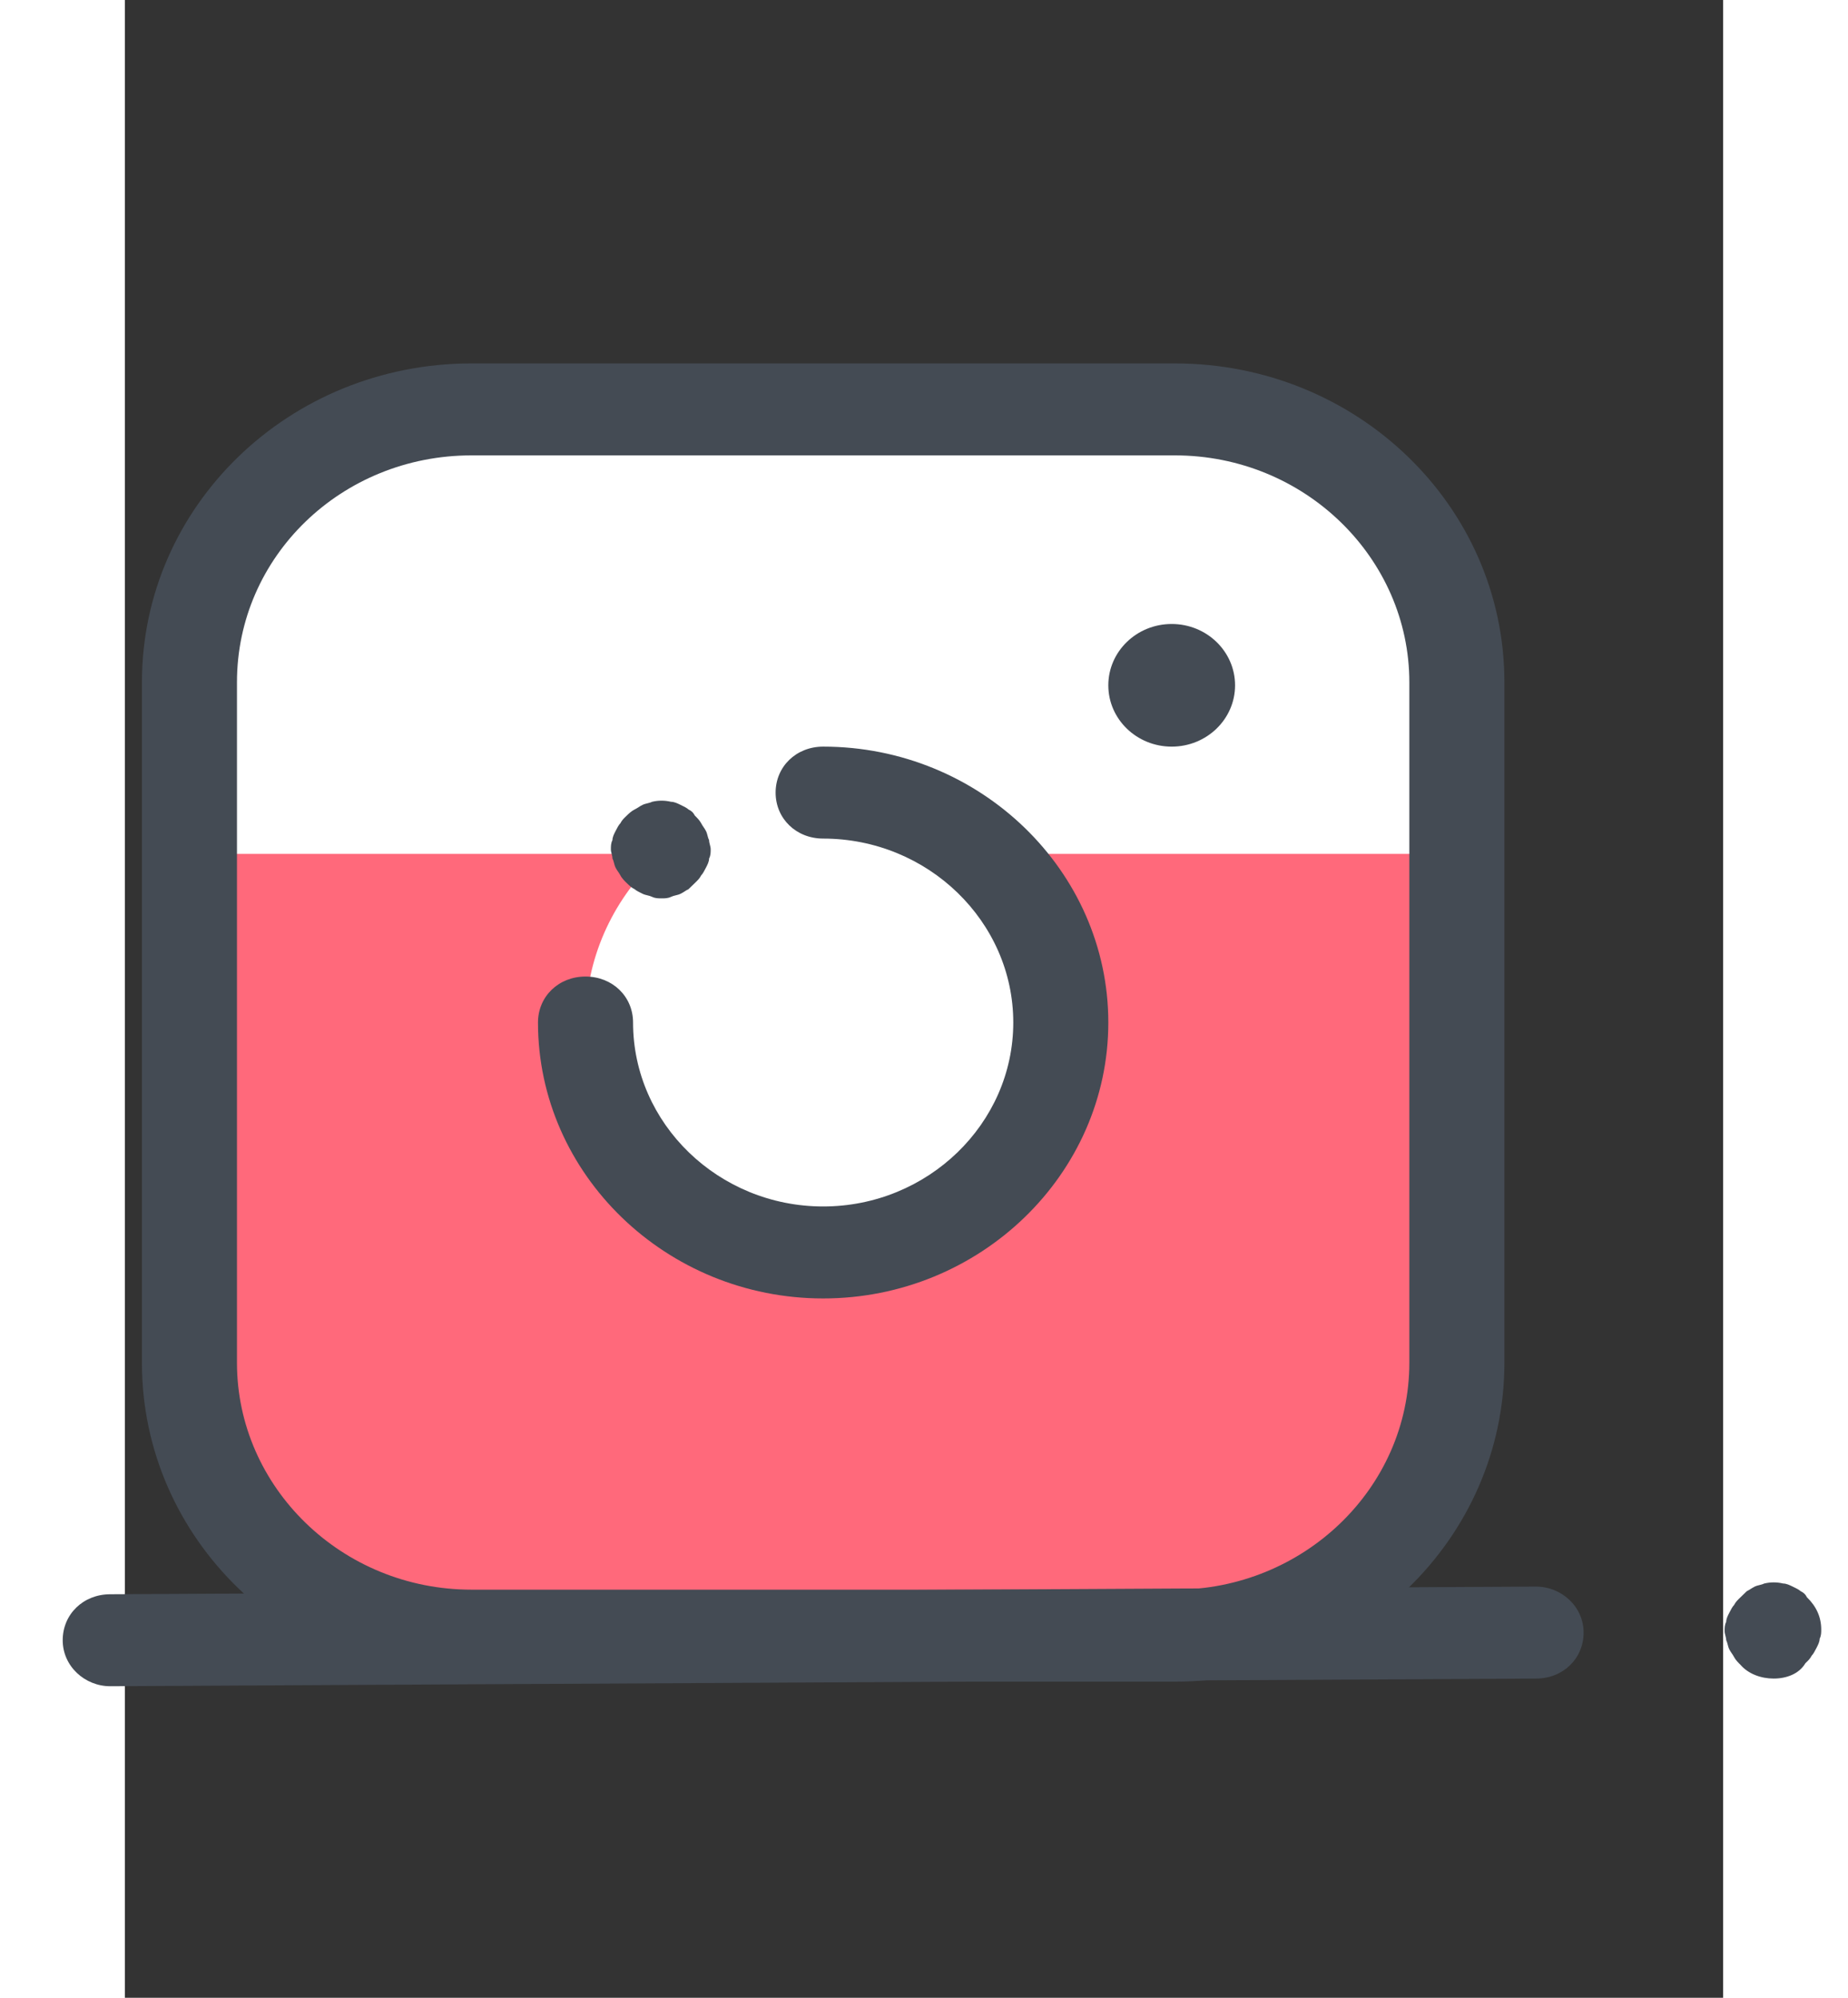 <svg width="74" height="80" viewBox="12 2 56 70" fill="none" style="overflow: visible" xmlns="http://www.w3.org/2000/svg">
<rect x="12" y="2" width="56" height="70" fill="#333333" stroke="none"/>
<g>
<path d="M48.79 59.311H24.144C18.704 59.311 14.263 55.015 14.263 49.751V25.905C14.263 20.642 18.704 16.345 24.144 16.345H48.79C54.23 16.345 58.67 20.642 58.67 25.905V49.751C58.67 55.015 54.23 59.311 48.79 59.311Z" fill="#FF697B"/>
<path d="M14.263 25.905V31.92H58.67V25.905C58.67 20.642 54.23 16.345 48.79 16.345H24.144C18.704 16.345 14.263 20.642 14.263 25.905Z" fill="white"/>
<path d="M48.79 60.923H24.144C17.76 60.923 12.598 55.928 12.598 49.751V25.905C12.598 19.729 17.76 14.734 24.144 14.734H48.79C55.173 14.734 60.336 19.729 60.336 25.905V49.751C60.336 55.928 55.173 60.923 48.79 60.923ZM24.144 17.956C19.592 17.956 15.928 21.501 15.928 25.905V49.751C15.928 54.102 19.592 57.7 24.144 57.7H48.79C53.286 57.7 57.005 54.156 57.005 49.751V25.905C57.005 21.555 53.341 17.956 48.79 17.956H24.144Z" fill="#444B54"/>
<path d="M36.467 45.885C41.065 45.885 44.793 42.278 44.793 37.828C44.793 33.379 41.065 29.772 36.467 29.772C31.868 29.772 28.14 33.379 28.14 37.828C28.14 42.278 31.868 45.885 36.467 45.885Z" fill="white"/>
<path d="M36.467 47.496C30.971 47.496 26.475 43.145 26.475 37.828C26.475 36.915 27.197 36.217 28.14 36.217C29.084 36.217 29.806 36.915 29.806 37.828C29.806 41.373 32.803 44.273 36.467 44.273C40.13 44.273 43.128 41.373 43.128 37.828C43.128 34.284 40.13 31.383 36.467 31.383C35.523 31.383 34.801 30.685 34.801 29.772C34.801 28.859 35.523 28.161 36.467 28.161C41.962 28.161 46.458 32.511 46.458 37.828C46.458 43.145 41.962 47.496 36.467 47.496Z" fill="#444B54"/>
<path d="M30.805 33.478C30.694 33.478 30.583 33.478 30.472 33.424C30.361 33.371 30.25 33.371 30.139 33.317C30.028 33.263 29.917 33.209 29.861 33.156C29.75 33.102 29.695 33.048 29.584 32.941C29.528 32.887 29.417 32.78 29.362 32.672C29.306 32.565 29.25 32.511 29.195 32.404C29.14 32.296 29.14 32.189 29.084 32.082C29.084 31.974 29.029 31.867 29.029 31.759C29.029 31.652 29.029 31.544 29.084 31.437C29.084 31.33 29.14 31.222 29.195 31.115C29.25 31.007 29.306 30.9 29.362 30.846C29.417 30.739 29.473 30.685 29.584 30.578C29.639 30.524 29.75 30.417 29.861 30.363C29.972 30.309 30.028 30.256 30.139 30.202C30.25 30.148 30.361 30.148 30.472 30.094C30.694 30.041 30.916 30.041 31.138 30.094C31.249 30.094 31.36 30.148 31.471 30.202C31.582 30.256 31.693 30.309 31.748 30.363C31.86 30.417 31.915 30.47 31.971 30.578C32.026 30.631 32.137 30.739 32.193 30.846C32.248 30.954 32.303 31.007 32.359 31.115C32.415 31.222 32.415 31.33 32.47 31.437C32.47 31.544 32.526 31.652 32.526 31.759C32.526 31.867 32.526 31.974 32.47 32.082C32.47 32.189 32.415 32.296 32.359 32.404C32.303 32.511 32.248 32.619 32.193 32.672C32.137 32.78 32.081 32.834 31.971 32.941C31.915 32.995 31.804 33.102 31.748 33.156C31.637 33.209 31.582 33.263 31.471 33.317C31.36 33.371 31.249 33.371 31.138 33.424C31.027 33.478 30.916 33.478 30.805 33.478Z" fill="#444B54"/>
<path d="M48.679 28.161C49.905 28.161 50.899 27.199 50.899 26.013C50.899 24.826 49.905 23.864 48.679 23.864C47.452 23.864 46.458 24.826 46.458 26.013C46.458 27.199 47.452 28.161 48.679 28.161Z" fill="#444B54"/>
<path d="M11.488 61.084C10.6 61.084 9.822 60.386 9.822 59.472C9.822 58.559 10.544 57.861 11.488 57.861L61.446 57.593C62.334 57.593 63.111 58.291 63.111 59.204C63.111 60.117 62.389 60.815 61.446 60.815L11.488 61.084Z" fill="#444B54"/>
<path d="M69.772 60.815C69.328 60.815 68.884 60.654 68.606 60.332C68.551 60.278 68.44 60.171 68.384 60.063C68.329 59.956 68.273 59.902 68.218 59.795C68.162 59.687 68.162 59.58 68.107 59.472C68.107 59.365 68.051 59.258 68.051 59.15C68.051 59.043 68.051 58.935 68.107 58.828C68.107 58.721 68.162 58.613 68.218 58.506C68.273 58.398 68.329 58.291 68.384 58.237C68.44 58.13 68.495 58.076 68.606 57.969C68.662 57.915 68.773 57.808 68.828 57.754C68.939 57.7 68.995 57.647 69.106 57.593C69.217 57.539 69.328 57.539 69.439 57.485C69.661 57.432 69.883 57.432 70.105 57.485C70.216 57.485 70.327 57.539 70.438 57.593C70.549 57.647 70.66 57.7 70.716 57.754C70.827 57.808 70.882 57.861 70.938 57.969C71.271 58.291 71.437 58.667 71.437 59.097C71.437 59.204 71.437 59.311 71.382 59.419C71.382 59.526 71.326 59.634 71.271 59.741C71.215 59.849 71.16 59.956 71.104 60.01C71.049 60.117 70.993 60.171 70.882 60.278C70.66 60.654 70.216 60.815 69.772 60.815Z" fill="#444B54"/>
</g>
<defs>
<clipPath id="clip0">
<rect x="0.941" y="0.77" width="71.052" height="68.746" fill="white"/>
</clipPath>
</defs>
</svg>
